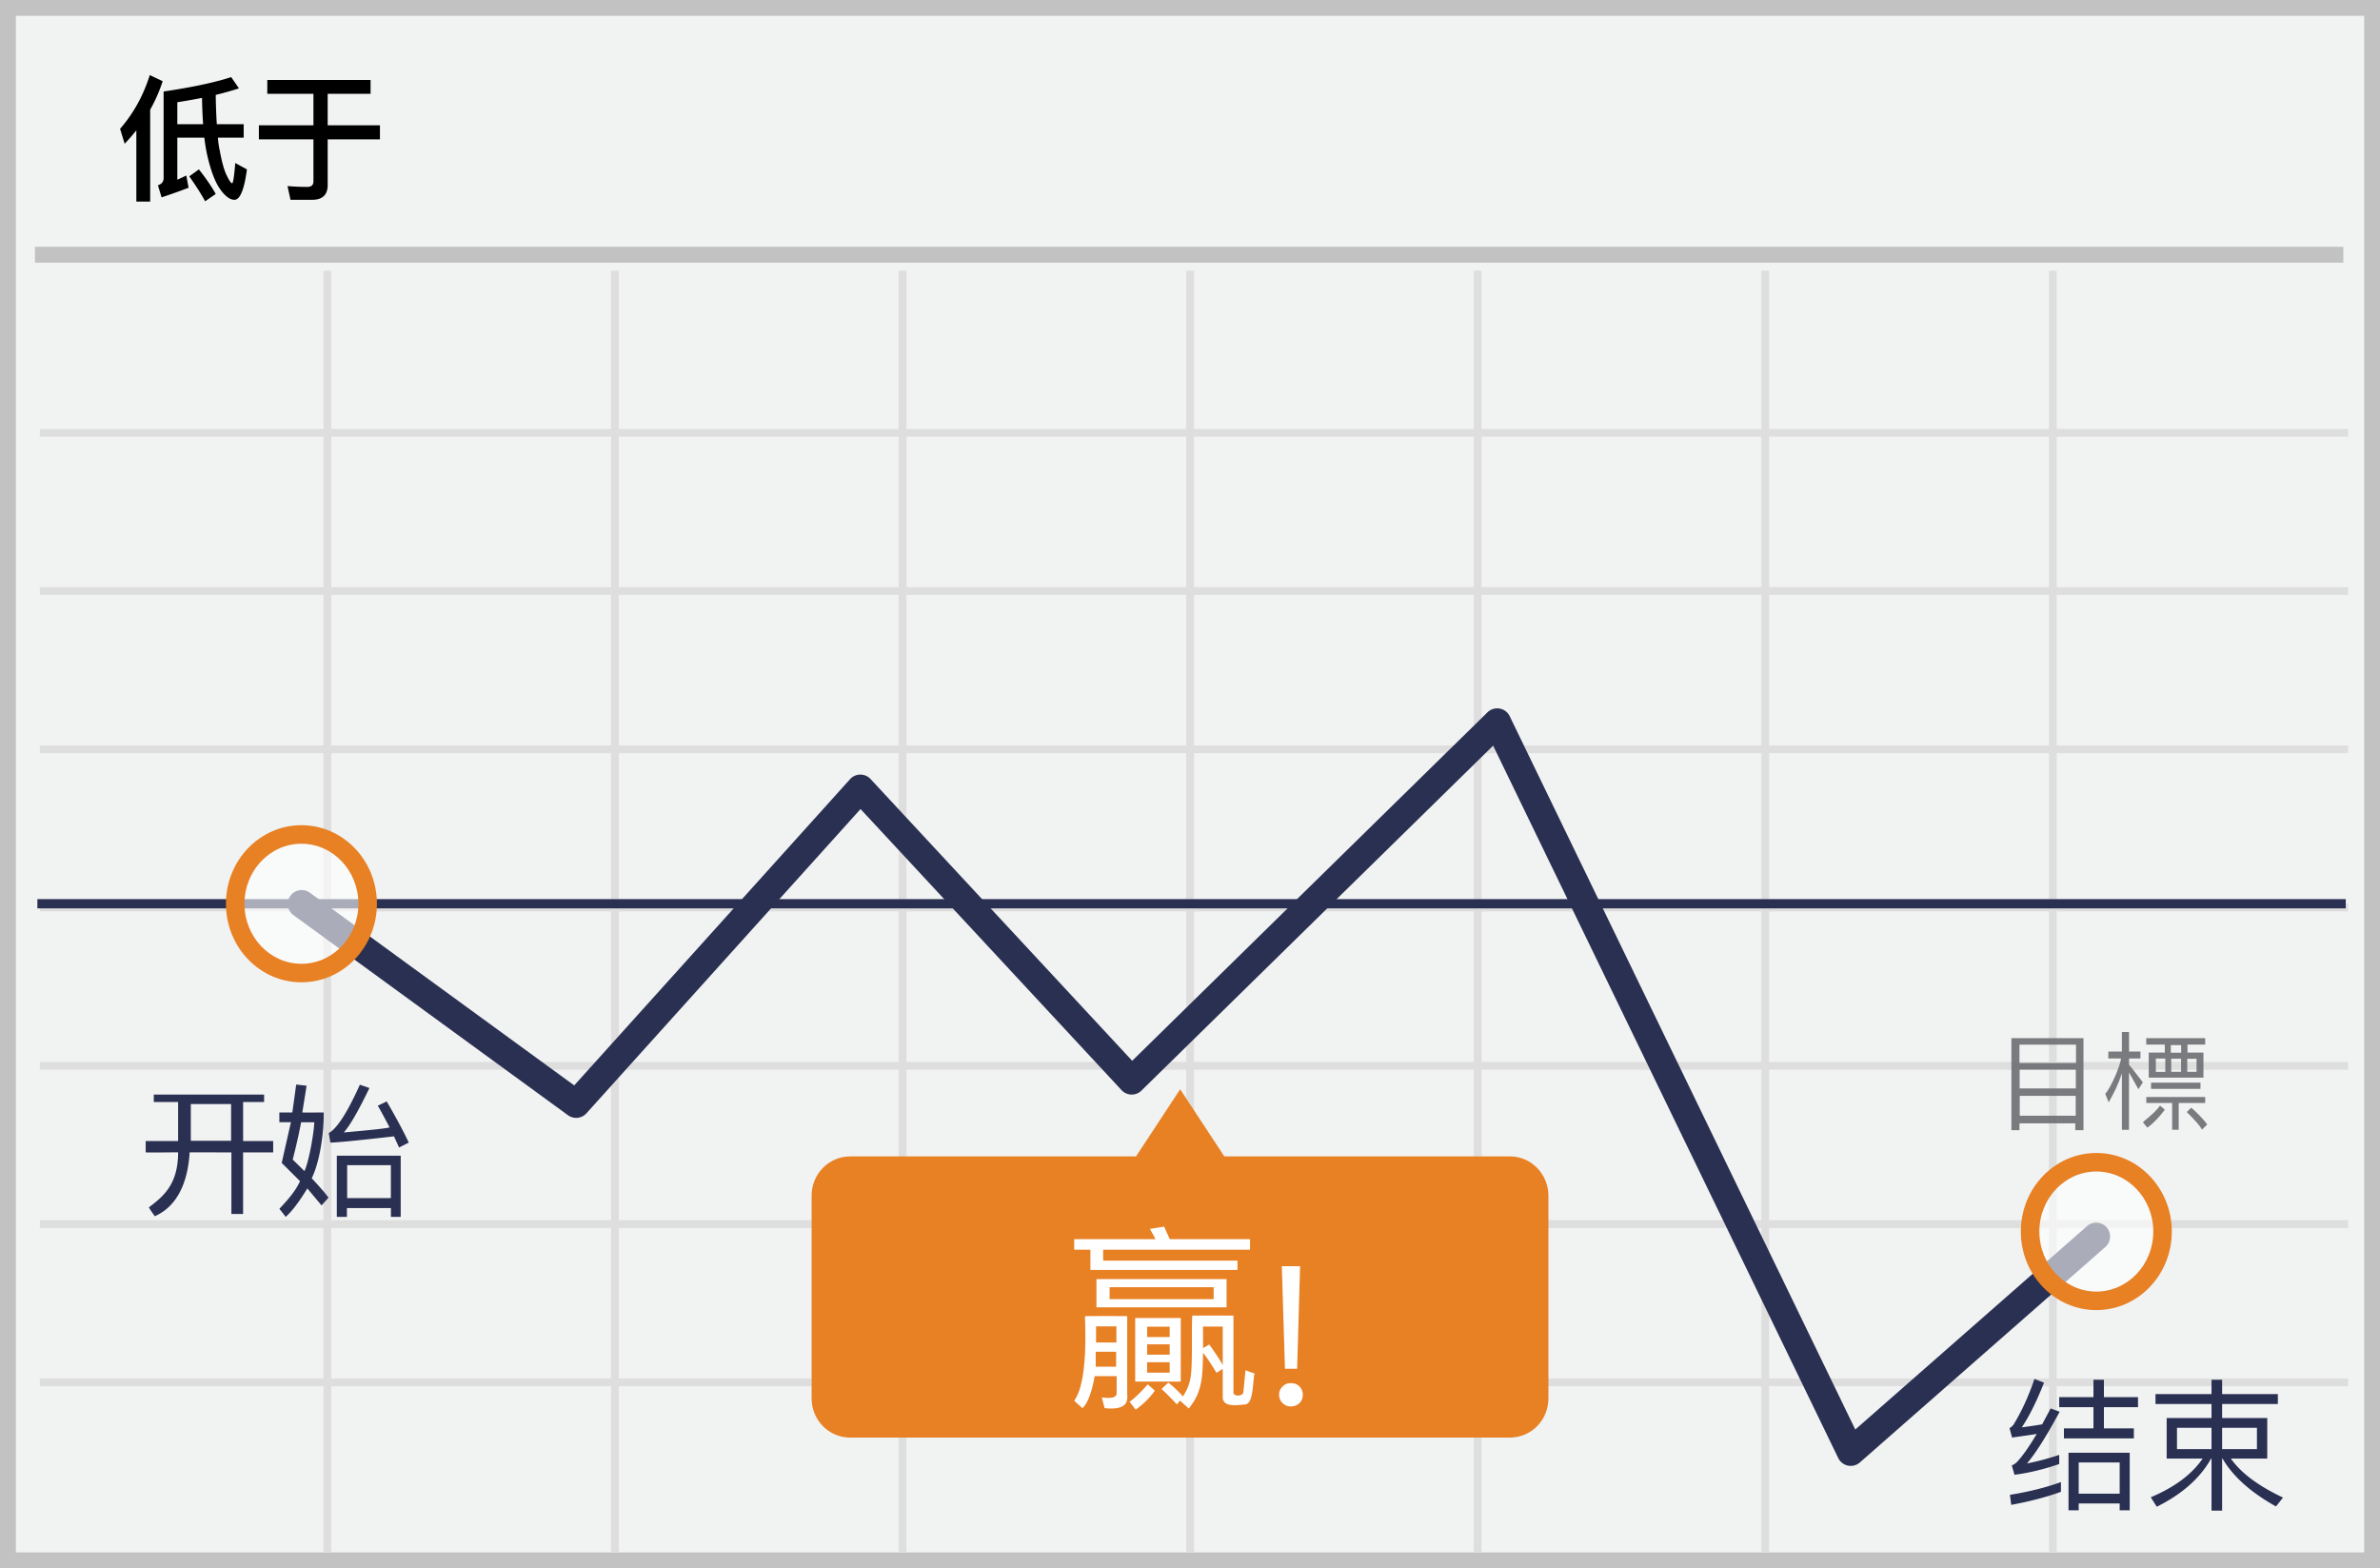 <svg width="299" height="197" xmlns="http://www.w3.org/2000/svg"><g fill="none" fill-rule="evenodd"><path fill="#F1F2F2" d="M0 0h299v197H0z"/><path d="M1.993 1.98v193.04h295.014V1.98H1.993zM299 0v197H0V0h299z" fill="#C2C2C2" fill-rule="nonzero"/><path d="M41.615 54.857v18.905H76.77V54.857H41.615zm0-.976H76.77V34h.973v19.881h35.155V34h.974v19.881h35.155V34H150v19.881h35.155V34h.973v19.881h35.156V34h.973v19.881h35.155V34h.973v19.881H295v.976h-36.615v18.905H295v.976h-36.615v18.905H295v.976h-36.615v18.905H295v.976h-36.615v18.905H295v.976h-36.615v18.905H295v.976h-36.615v18.905H295v.976h-36.615V195h-.973v-20.857h-35.155V195h-.973v-20.857h-35.156V195h-.973v-20.857H150V195h-.973v-20.857h-35.155V195h-.974v-20.857H77.743V195h-.973v-20.857H41.615V195h-.973v-20.857H5v-.976h35.642v-18.905H5v-.976h35.642v-18.905H5v-.976h35.642V114.5H5v-.976h35.642V94.62H5v-.976h35.642V74.738H5v-.976h35.642V54.857H5v-.976h35.642V34h.973v19.881zm215.797.976h-35.155v18.905h35.155V54.857zm-36.128 0h-35.156v18.905h35.156V54.857zm-36.129 0H150v18.905h35.155V54.857zm-36.128 0h-35.155v18.905h35.155V54.857zm-36.129 0H77.743v18.905h35.155V54.857zm-71.283 19.88v18.906H76.77V74.738H41.615zm215.797 0h-35.155v18.906h35.155V74.738zm-36.128 0h-35.156v18.906h35.156V74.738zm-36.129 0H150v18.906h35.155V74.738zm-36.128 0h-35.155v18.906h35.155V74.738zm-36.129 0H77.743v18.906h35.155V74.738zM41.615 94.62v18.905H76.77V94.62H41.615zm215.797 0h-35.155v18.905h35.155V94.62zm-36.128 0h-35.156v18.905h35.156V94.62zm-36.129 0H150v18.905h35.155V94.62zm-36.128 0h-35.155v18.905h35.155V94.62zm-36.129 0H77.743v18.905h35.155V94.62zM41.615 114.5v18.905H76.77V114.5H41.615zm215.797 0h-35.155v18.905h35.155V114.5zm-36.128 0h-35.156v18.905h35.156V114.5zm-36.129 0H150v18.905h35.155V114.5zm-36.128 0h-35.155v18.905h35.155V114.5zm-36.129 0H77.743v18.905h35.155V114.5zm-71.283 19.881v18.905H76.77v-18.905H41.615zm215.797 0h-35.155v18.905h35.155v-18.905zm-36.128 0h-35.156v18.905h35.156v-18.905zm-36.129 0H150v18.905h35.155v-18.905zm-36.128 0h-35.155v18.905h35.155v-18.905zm-36.129 0H77.743v18.905h35.155v-18.905zm-71.283 19.881v18.905H76.77v-18.905H41.615zm215.797 0h-35.155v18.905h35.155v-18.905zm-36.128 0h-35.156v18.905h35.156v-18.905zm-36.129 0H150v18.905h35.155v-18.905zm-36.128 0h-35.155v18.905h35.155v-18.905zm-36.129 0H77.743v18.905h35.155v-18.905z" fill="#DFDEDE" fill-rule="nonzero"/><path fill="#C2C2C2" d="M4.395 31h290v2h-290z"/><g transform="translate(4.395 88.9)"><path fill="#2A3052" fill-rule="nonzero" d="M.303 25.216v-1.163h290v1.163z"/><path d="M103.714 12.737l-34.432 38.22a1.744 1.744 0 0 1-2.323.242L32.446 26.044a1.744 1.744 0 0 1 2.054-2.818l33.243 24.229 34.655-38.47a1.744 1.744 0 0 1 2.574-.019l32.87 35.397L182.478.586a1.744 1.744 0 0 1 2.79.485l43.416 89.615 29.133-25.569a1.744 1.744 0 0 1 2.3 2.622l-30.854 27.08a1.744 1.744 0 0 1-2.72-.55L183.188 4.774l-44.183 43.333a1.744 1.744 0 0 1-2.499-.058l-32.792-35.313z" fill="#2A3052" fill-rule="nonzero"/><path d="M185.317 56.376h-35.9l-5.547-8.436-5.547 8.436h-35.9c-2.697 0-4.854 2.195-4.854 4.93v25.462c0 2.735 2.157 4.93 4.854 4.93h82.856c2.696 0 4.853-2.195 4.853-4.93V61.306c0-2.696-2.157-4.93-4.815-4.93z" fill="#E88024"/><ellipse fill="#FFF" opacity=".6" cx="33.473" cy="24.635" rx="8.32" ry="8.705"/><path d="M33.473 34.503c-5.25 0-9.483-4.43-9.483-9.868 0-5.438 4.234-9.868 9.483-9.868 5.25 0 9.483 4.43 9.483 9.868 0 5.438-4.234 9.868-9.483 9.868zm0-2.326c3.94 0 7.157-3.365 7.157-7.542s-3.216-7.542-7.157-7.542c-3.94 0-7.157 3.365-7.157 7.542s3.216 7.542 7.157 7.542z" fill="#E88024" fill-rule="nonzero"/><ellipse fill="#FFF" opacity=".6" cx="258.967" cy="65.813" rx="8.32" ry="8.705"/><path d="M258.967 75.681c-5.25 0-9.483-4.43-9.483-9.868 0-5.438 4.234-9.868 9.483-9.868 5.25 0 9.483 4.43 9.483 9.868 0 5.438-4.234 9.868-9.483 9.868zm0-2.326c3.94 0 7.157-3.365 7.157-7.542s-3.216-7.542-7.157-7.542c-3.94 0-7.157 3.365-7.157 7.542s3.216 7.542 7.157 7.542z" fill="#E88024" fill-rule="nonzero"/></g><g opacity=".9" fill="#6D6E71" fill-rule="nonzero"><path d="M266.575 141.93h.893v-7.205l1.183 2.11.56-.867c-1.053-1.37-1.634-2.106-1.743-2.211l.01-.783h1.425v-.869h-1.425l-.01-2.457h-.893v2.457h-1.704v.87h1.595c-.097.974-1.338 3.766-1.983 4.444.012.004.157.358.434 1.063.749-1.341 1.147-2.146 1.658-3.632v7.08zm-13.881.052v-11.565h9.054v11.565h-1.028v-.86h-7.015v.86h-1.011zm8.116-10.746h-7.104v2.298h7.104v-2.298zm-.023 3.136h-7.058v2.366h7.058v-2.366zm-.013 3.297h-7.031v2.494h7.03v-2.494h.001zm8.858-7.252h7.408v.808h-2.224v1.003h2.003v3.148h-6.872v-3.148h2.021v-1.003h-2.336v-.808zm4.39.87h-1.302v.959h1.302v-.96.001zm.766 1.722v1.636h1.164v-1.636h-1.164zm-.78-.01h-1.236v1.643h1.236v-1.643zm-1.98-.022h-1.187v1.68h1.186v-1.68h.001zm4.418 3.033v.78h-6.21v-.78h6.21zm.594 1.804v.746h-3.328v3.364h-.825v-3.364h-3.244v-.746h7.397z"/><path d="M274.724 139.7c.28-.282.471-.462.571-.54.35.265 1.555 1.442 1.995 2.106-.15.163-.368.377-.651.642-.217-.428-.856-1.164-1.915-2.208zm-3.363-.814c.293.25.497.423.613.52-.728.964-1.46 1.716-2.195 2.256-.2-.22-.39-.451-.568-.69 1.16-.94 1.876-1.634 2.15-2.086z"/></g><g fill="#FFF" fill-rule="nonzero"><path d="M144.184 173.905c.35.299.648.567.893.804-.713 1.049-1.808 1.968-2.4 2.378a156.3 156.3 0 0 1-.763-.987c.705-.517 1.461-1.248 2.27-2.195zm4.156-8.334v7.993h-5.726v-7.993h5.726zm-1.392 5.563h-2.831v1.302h2.831v-1.302zm0-2.25h-2.831v1.302h2.831v-1.302zm0-2.218h-2.831v1.301h2.831v-1.301zm10.095-9.669v-1.328h-10.082c-.612-1.343-.845-1.87-.699-1.577l-1.793.293.701 1.284h-10.22v1.328h2.04v2.541h18.473v-1.171h-16.87v-1.37h18.451-.001zm-19.297 3.688h16.352v3.55h-16.352v-3.55zm1.656 1.019v1.503h13.07v-1.503h-13.07zm-3.092 3.638c1.76-.016 3.526-.016 5.3 0v9.705c0 .514.443 2.207-2.839 1.852l-.348-1.346c1.239.16 1.859-.008 1.859-.506v-2.165h-2.755c-.37 2.055-.88 3.394-1.534 4.017-.202-.169-.55-.48-1.044-.935 1.828-2.472 1.344-9.829 1.362-10.622h-.001zm1.343 4.472v1.873h2.567v-1.873h-2.567zm2.601-3.184h-2.557v2.019h2.557v-2.02.001z"/><path d="M153.615 171.962l-.781.502c-.764-1.244-1.33-2.084-1.697-2.518-.018 1.479-.072 2.548-.164 3.207-.296 2.14-1.088 3.045-1.618 3.795l-1.123-.997-.374.481c-.985-1.041-1.63-1.686-1.936-1.934.325-.306.608-.576.85-.81a13.03 13.03 0 0 1 1.842 1.75c.246-.445.741-1.114.956-2.382.288-1.694.092-5.99.217-7.784 2.223-.007 3.948-.007 5.173 0v9.599c-.059.657 1.248.542 1.248 0l.264-2.737a19.4 19.4 0 0 0 1.122.406c-.248 1.671-.173 3.7-1.122 3.892-.673.032-2.857.494-2.857-.892v-3.578zm0-.431v-4.877h-2.487c.014 1.006.019 1.908.014 2.706l.776-.456c.85 1.187 1.415 2.046 1.696 2.578v.049h.001z"/></g><path d="M161.036 159.071h2.295l-.37 12.882h-1.53l-.395-12.882zm1.135 14.683c.444 0 .79.123 1.086.42.271.27.42.616.42 1.036 0 .444-.149.79-.42 1.061-.297.271-.667.42-1.086.42-.42 0-.765-.149-1.037-.42-.29-.276-.45-.66-.444-1.061 0-.42.148-.765.444-1.037.272-.296.617-.419 1.037-.419z" fill="#FFF" fill-rule="nonzero"/><path d="M37.213 136.247l1.306.147-.54 3.36c.174.013 1.07.013 2.686 0 .045 2.467-.465 6.15-1.502 8.266 1.115 1.198 1.817 2.012 2.105 2.442l-.87.97-1.788-2.135c-1.043 1.71-1.95 2.901-2.72 3.574a19.066 19.066 0 0 0-.795-1.01c1.01-1.078 2.006-2.18 2.6-3.475l-2.304-2.295 1.158-5.113h-1.454v-1.223h1.63l.488-3.508zm2.267 4.739h-1.648a73.095 73.095 0 0 1-1.061 4.683c.612.596 1.104 1.08 1.475 1.45.63-1.346 1.234-5.175 1.234-6.133zm5.728-4.716l1.203.413c-1.382 2.866-2.454 4.726-3.218 5.58 3.483-.303 5.4-.515 5.752-.634-.853-1.619-1.348-2.525-1.486-2.72l1.123-.544c1.212 2.085 2.135 3.81 2.77 5.175l-1.22.615-.635-1.402c-4.404.507-7.068.77-7.994.787-.07-.454-.137-.853-.203-1.196 1.043-.574 2.346-2.598 3.908-6.073v-.001zm3.905 16.601v-1.108h-5.53v1.108h-1.27v-7.684h8.027v7.684h-1.227zm-.01-6.5h-5.489v4.138h5.49v-4.139l-.001.001zm-29.783-7.934v-.926h13.858v.926h-2.637v4.91h3.778v1.425H30.54v7.734h-1.47v-7.734l-5.244-.012c-.392 6.603-3.922 7.746-4.362 8.036a10.906 10.906 0 0 1-.764-1.116c1.72-1.319 3.677-2.791 3.677-6.92-1.47.008-3.111.04-4.075.012v-1.426h4.075v-4.909H19.32zm9.713.259h-5.061v4.618h5.061v-4.618z" fill="#2A3052" fill-rule="nonzero"/><path d="M22.278 17.292v5.285c.375-.17.75-.341 1.125-.529l.29 1.535c-.972.375-2.097.784-3.393 1.21l-.46-1.517c.477-.154.716-.46.716-.904V11.495c3.563-.528 6.393-1.125 8.49-1.807l.972 1.415a40.77 40.77 0 0 1-2.916.818c.017 1.415.069 2.643.137 3.683h3.375v1.688h-3.239c.051.613.12 1.125.222 1.568.273 1.483.562 2.54.886 3.171.307.648.546.99.682.99.12 0 .256-.853.392-2.541l1.467.801c-.341 2.54-.87 3.82-1.569 3.82-.58 0-1.176-.461-1.807-1.348-.63-.886-1.16-2.301-1.603-4.21a22.063 22.063 0 0 1-.375-2.251h-3.392zm3.102-4.996a76.04 76.04 0 0 1-3.102.546v2.762h3.239a63.543 63.543 0 0 1-.137-3.308zm-.392 8.985c.921 1.16 1.62 2.2 2.114 3.086l-1.33.92c-.51-.937-1.176-1.977-1.994-3.136l1.21-.87zM18.817 9.432l1.62.767a19.661 19.661 0 0 1-1.57 3.58v11.543H17.13v-8.95c-.46.579-.955 1.141-1.466 1.687l-.58-1.875c1.67-1.91 2.915-4.16 3.734-6.752h-.001zm14.764.614h12.974v1.739h-5.387v3.955h6.563v1.773h-6.563v5.729c0 1.227-.648 1.858-1.944 1.858h-2.728l-.375-1.722c.87.068 1.705.102 2.49.102.51 0 .767-.238.767-.699v-5.268h-6.854V15.74h6.854v-3.955H33.58v-1.739h.001z" fill="#000" fill-rule="nonzero"/><path d="M258.916 186.188v1.224c-1.836.666-3.906 1.206-6.246 1.638l-.162-1.26c2.448-.396 4.572-.936 6.408-1.602zm-3.33-12.96l1.206.468c-.918 2.34-1.854 4.212-2.79 5.616a67.48 67.48 0 0 0 2.556-.378c.342-.648.702-1.314 1.062-1.998l1.134.414c-1.638 3.042-3.006 5.202-4.104 6.498 1.368-.27 2.718-.63 4.05-1.08v1.152c-1.944.666-3.816 1.116-5.616 1.35l-.342-1.17c.234-.108.432-.234.594-.378.684-.702 1.53-1.89 2.538-3.582-1.026.162-2.052.306-3.096.45l-.324-1.188c.198-.09.378-.252.54-.486 1.008-1.656 1.872-3.546 2.592-5.688zm3.114 2.286h4.302v-2.178h1.314v2.178h4.284v1.26h-4.284v2.664h3.762v1.26h-8.784v-1.26h3.708v-2.664H258.7v-1.26zm8.856 6.984v7.236h-1.26v-.864h-5.148v.864h-1.278v-7.236h7.686zm-6.408 5.148h5.148v-3.924h-5.148v3.924zm9.648-12.51h7.038v-1.8h1.332v1.8h7.002v1.242h-7.002v1.764h5.67v5.094h-4.572c1.296 1.836 3.492 3.456 6.552 4.896l-.882 1.116c-3.186-1.782-5.418-3.78-6.714-6.012h-.054v6.534h-1.332v-6.534h-.054c-1.368 2.448-3.636 4.464-6.822 6.048l-.756-1.188c2.988-1.26 5.166-2.88 6.516-4.86H272.2v-5.094h5.634v-1.764h-7.038v-1.242zm12.744 6.912v-2.682h-4.374v2.682h4.374zm-5.706 0v-2.682h-4.338v2.682h4.338z" fill="#2A3052" fill-rule="nonzero"/></g></svg>